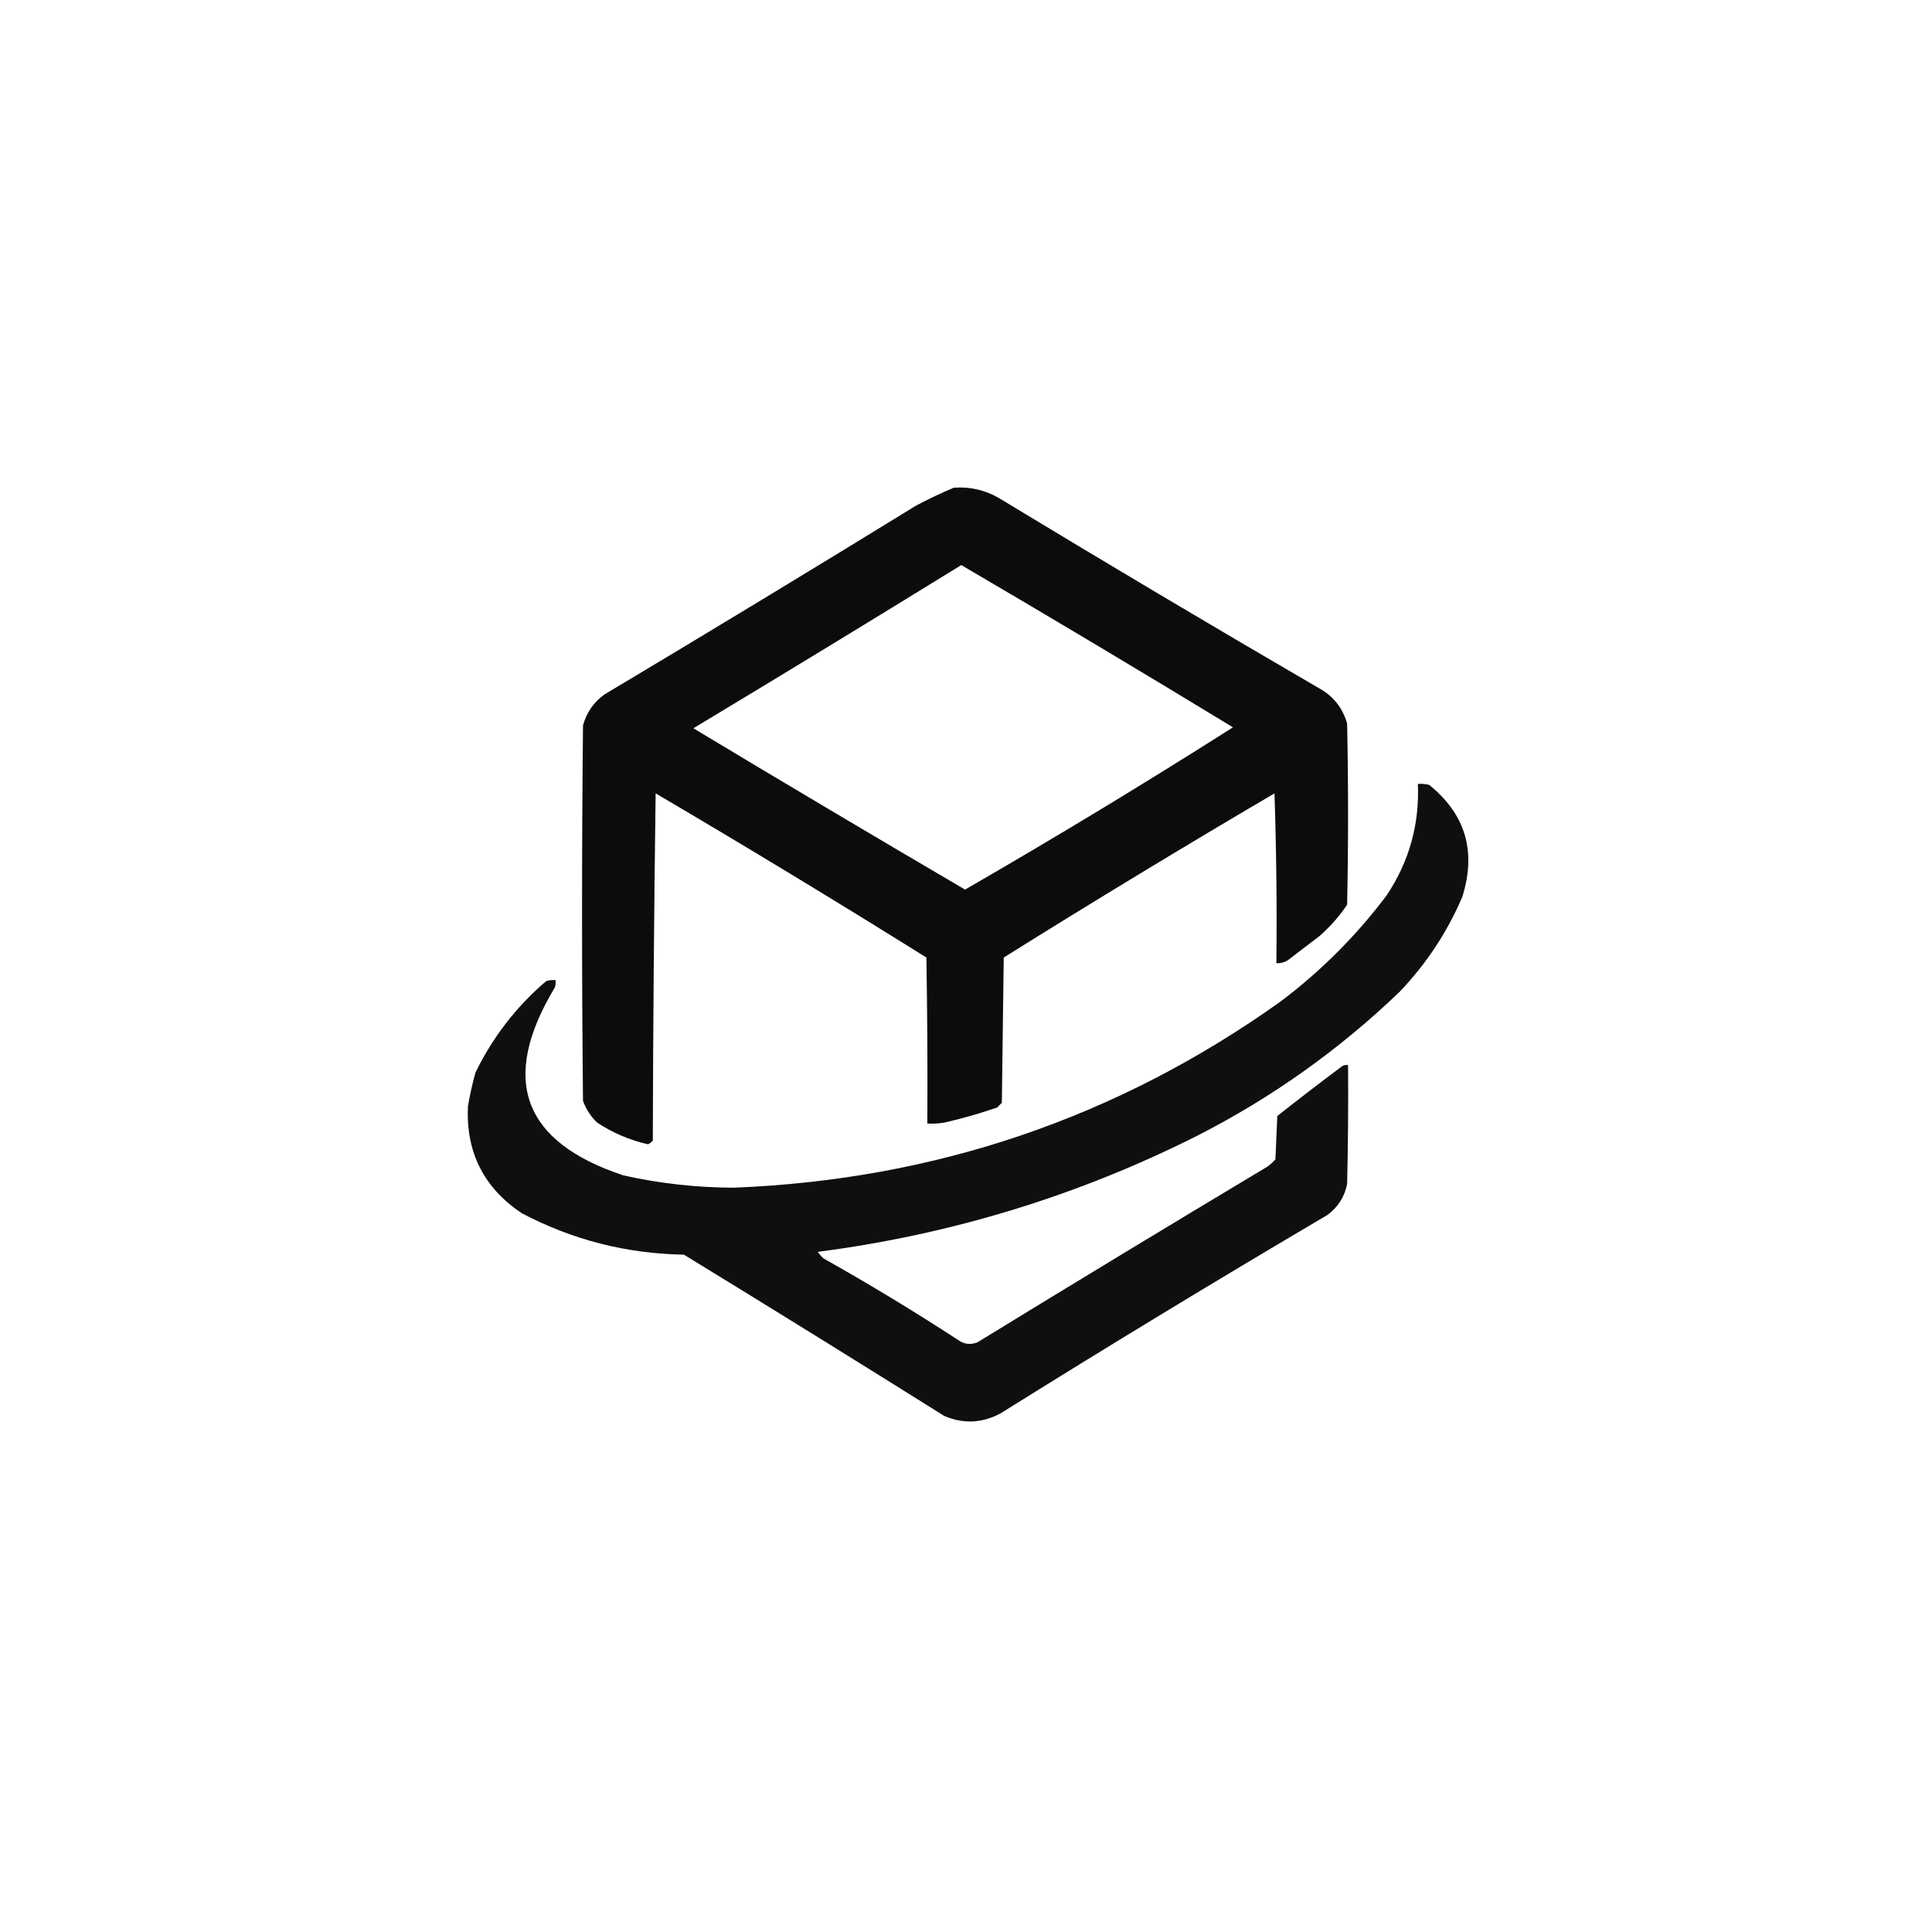 <?xml version="1.0" encoding="UTF-8"?>
<!DOCTYPE svg PUBLIC "-//W3C//DTD SVG 1.1//EN" "http://www.w3.org/Graphics/SVG/1.1/DTD/svg11.dtd">
<svg xmlns="http://www.w3.org/2000/svg" version="1.1" width="1024px" height="1024px" style="shape-rendering:geometricPrecision; text-rendering:geometricPrecision; image-rendering:optimizeQuality; fill-rule:evenodd; clip-rule:evenodd" xmlns:xlink="http://www.w3.org/1999/xlink">
<g><path style="opacity:0.951" fill="#000000" d="M 505.5,258.5 C 514.13,257.879 522.13,259.712 529.5,264C 585.892,298.193 642.559,331.86 699.5,365C 706.831,369.14 711.665,375.307 714,383.5C 714.667,415.5 714.667,447.5 714,479.5C 709.911,485.593 705.078,491.093 699.5,496C 693.833,500.333 688.167,504.667 682.5,509C 680.655,510.128 678.655,510.628 676.5,510.5C 676.833,480.493 676.5,450.493 675.5,420.5C 627.153,448.911 579.32,477.911 532,507.5C 531.667,533.167 531.333,558.833 531,584.5C 530.167,585.333 529.333,586.167 528.5,587C 519.339,590.168 510.006,592.834 500.5,595C 497.518,595.498 494.518,595.665 491.5,595.5C 491.667,566.165 491.5,536.831 491,507.5C 443.583,477.872 395.749,448.872 347.5,420.5C 346.667,481.831 346.167,543.164 346,604.5C 345.311,605.357 344.478,606.023 343.5,606.5C 333.746,604.286 324.746,600.452 316.5,595C 313.143,591.801 310.643,587.968 309,583.5C 308.333,517.167 308.333,450.833 309,384.5C 310.859,377.639 314.692,372.139 320.5,368C 375.833,334.955 430.833,301.622 485.5,268C 492.12,264.498 498.787,261.332 505.5,258.5 Z M 509.5,299.5 C 557.753,327.755 605.753,356.422 653.5,385.5C 606.725,415.215 559.391,443.882 511.5,471.5C 463.464,443.349 415.464,414.849 367.5,386C 414.998,357.418 462.332,328.585 509.5,299.5 Z"/></g>
<g><path style="opacity:0.938" fill="#000000" d="M 751.5,415.5 C 753.527,415.338 755.527,415.505 757.5,416C 776.8,431.59 782.633,451.424 775,475.5C 767.03,494.09 756.03,510.756 742,525.5C 710.002,556.262 674.169,581.762 634.5,602C 571.224,633.808 504.224,654.308 433.5,663.5C 434.313,664.814 435.313,665.981 436.5,667C 460.61,680.557 484.276,694.89 507.5,710C 510.751,712.452 514.251,712.952 518,711.5C 569.135,680.145 620.302,649.145 671.5,618.5C 673.149,617.352 674.649,616.019 676,614.5C 676.333,606.833 676.667,599.167 677,591.5C 688.297,582.579 699.797,573.745 711.5,565C 712.448,564.517 713.448,564.351 714.5,564.5C 714.667,585.503 714.5,606.503 714,627.5C 712.665,634.327 709.165,639.827 703.5,644C 645.344,678.266 587.677,713.266 530.5,749C 520.723,754.329 510.723,754.829 500.5,750.5C 454.611,721.727 408.611,693.227 362.5,665C 332.002,664.48 303.336,657.146 276.5,643C 256.436,629.575 246.936,610.742 248,586.5C 249.018,580.427 250.352,574.427 252,568.5C 261.153,549.688 273.653,533.521 289.5,520C 291.134,519.506 292.801,519.34 294.5,519.5C 294.657,520.873 294.49,522.207 294,523.5C 264.752,572.135 276.919,605.302 330.5,623C 349.747,627.285 369.247,629.452 389,629.5C 495.739,625.257 592.239,592.423 678.5,531C 700,514.833 718.833,496 735,474.5C 746.897,456.639 752.397,436.972 751.5,415.5 Z"/></g>
</svg>

